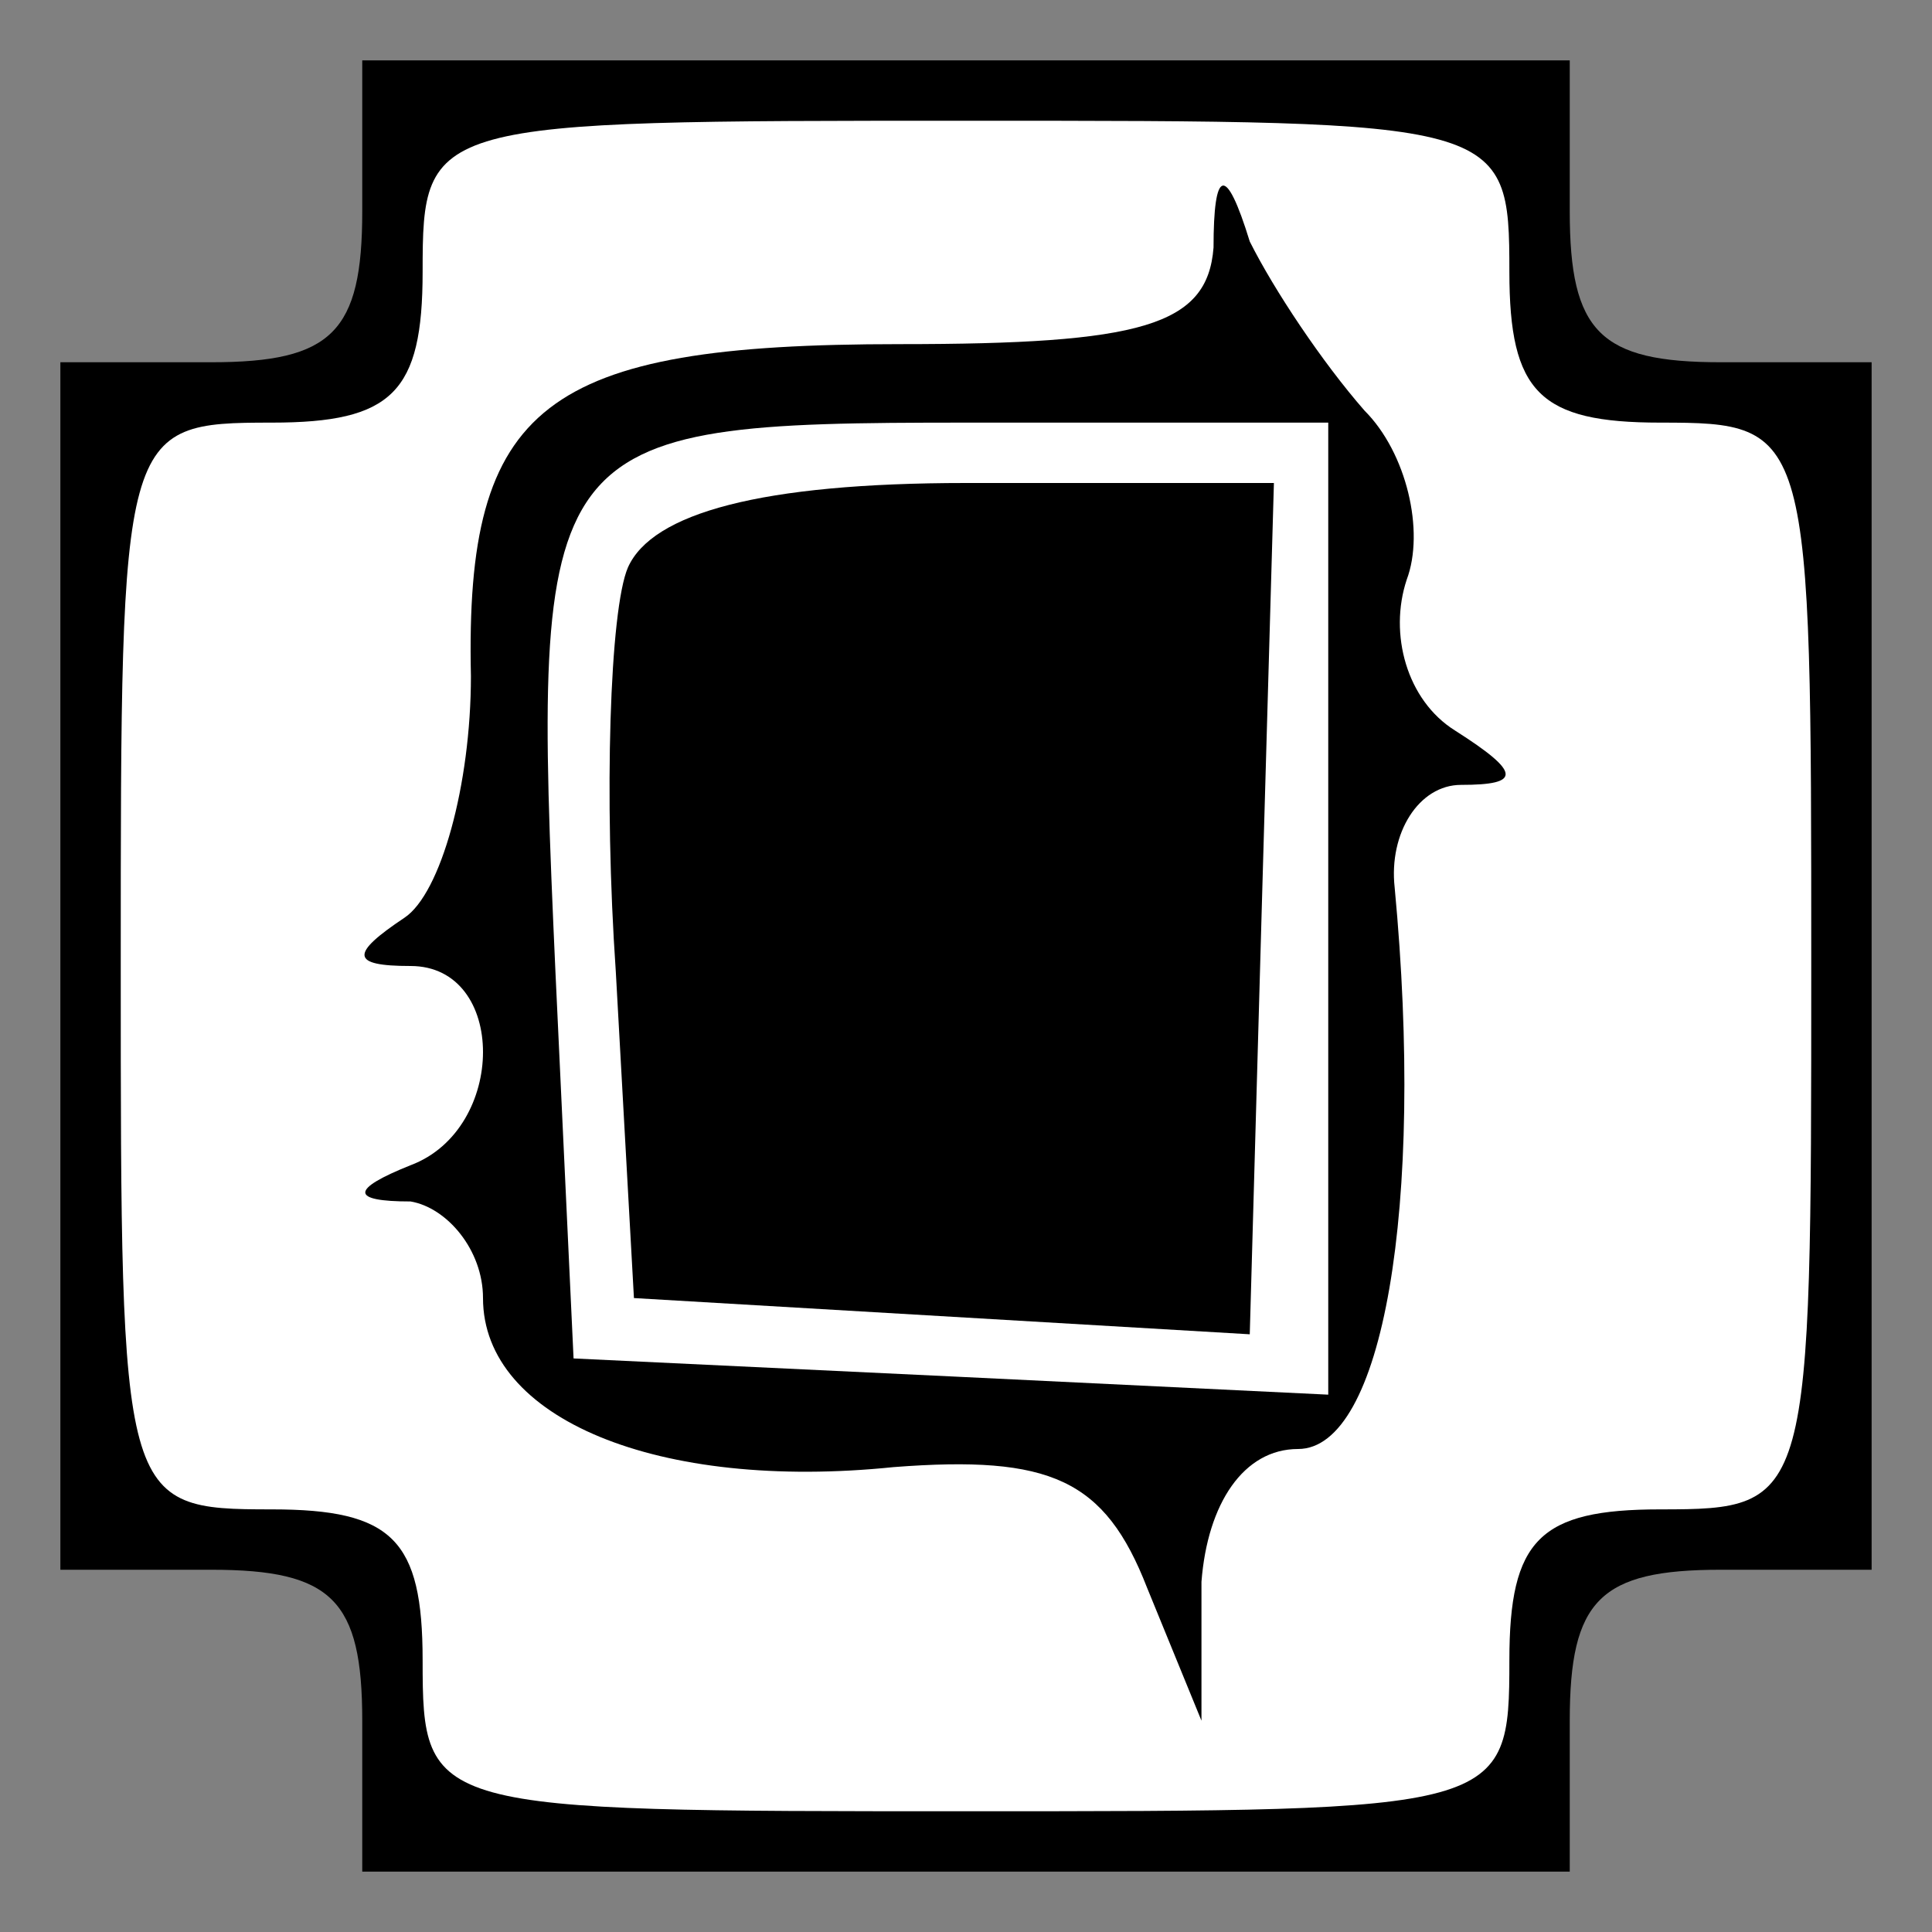 <?xml version="1.0" standalone="no"?>
<!DOCTYPE svg PUBLIC "-//W3C//DTD SVG 20010904//EN"
 "http://www.w3.org/TR/2001/REC-SVG-20010904/DTD/svg10.dtd">
<svg version="1.0" xmlns="http://www.w3.org/2000/svg"
 width="32pt" height="32pt" viewBox="0 0 32 32"
 preserveAspectRatio="xMidYMid meet">
<rect x="0" y="0" width="32" height="32" fill="#808080" stroke="none"/>
<g transform="translate(0,32) scale(0.1,-0.1)"
fill="#000000" stroke="none">
<path fill="#000000" stroke="none" d="M60 285 c0 -20 -5 -25 -25 -25 l-25 0
0 -100 0 -100 25 0 c20 0 25 -5 25 -25 l0 -25 100 0 100 0 0 25 c0 20 5 25 25
25 l25 0 0 100 0 100 -25 0 c-20 0 -25 5 -25 25 l0 25 -100 0 -100 0 0 -25z"/>
<path fill="#ffffff" stroke="none" d="M250 275 c0 -20 5 -25 25 -25 25 0 25
-1 25 -90 0 -89 0 -90 -25 -90 -20 0 -25 -5 -25 -25 0 -25 -1 -25 -90 -25 -89
0 -90 0 -90 25 0 20 -5 25 -25 25 -25 0 -25 1 -25 90 0 89 0 90 25 90 20 0 25
5 25 25 0 25 1 25 90 25 89 0 90 0 90 -25z"/>
<path fill="#000000" stroke="none" d="M201 279 c-1 -13 -12 -16 -52 -16 -59
0 -72 -10 -71 -55 0 -18 -5 -36 -11 -40 -9 -6 -9 -8 1 -8 16 0 16 -27 0 -33
-10 -4 -10 -6 0 -6 6 -1 12 -8 12 -16 0 -20 29 -32 68 -28 26 2 35 -2 42 -20
l9 -22 0 23 c1 13 7 22 16 22 14 0 21 40 16 93 -1 9 4 17 11 17 10 0 10 2 -1
9 -8 5 -11 16 -8 25 3 8 0 21 -7 28 -7 8 -15 20 -19 28 -4 13 -6 12 -6 -1z"/>
<path fill="#ffffff" stroke="none" d="M220 170 l0 -81 -62 3 -63 3 -3 64 c-4
89 -3 91 68 91 l60 0 0 -80z"/>
<path fill="#000000" stroke="none" d="M104 226 c-3 -7 -4 -38 -2 -67 l3 -54
51 -3 51 -3 2 71 2 70 -51 0 c-34 0 -52 -5 -56 -14z"/>
</g>
</svg>
